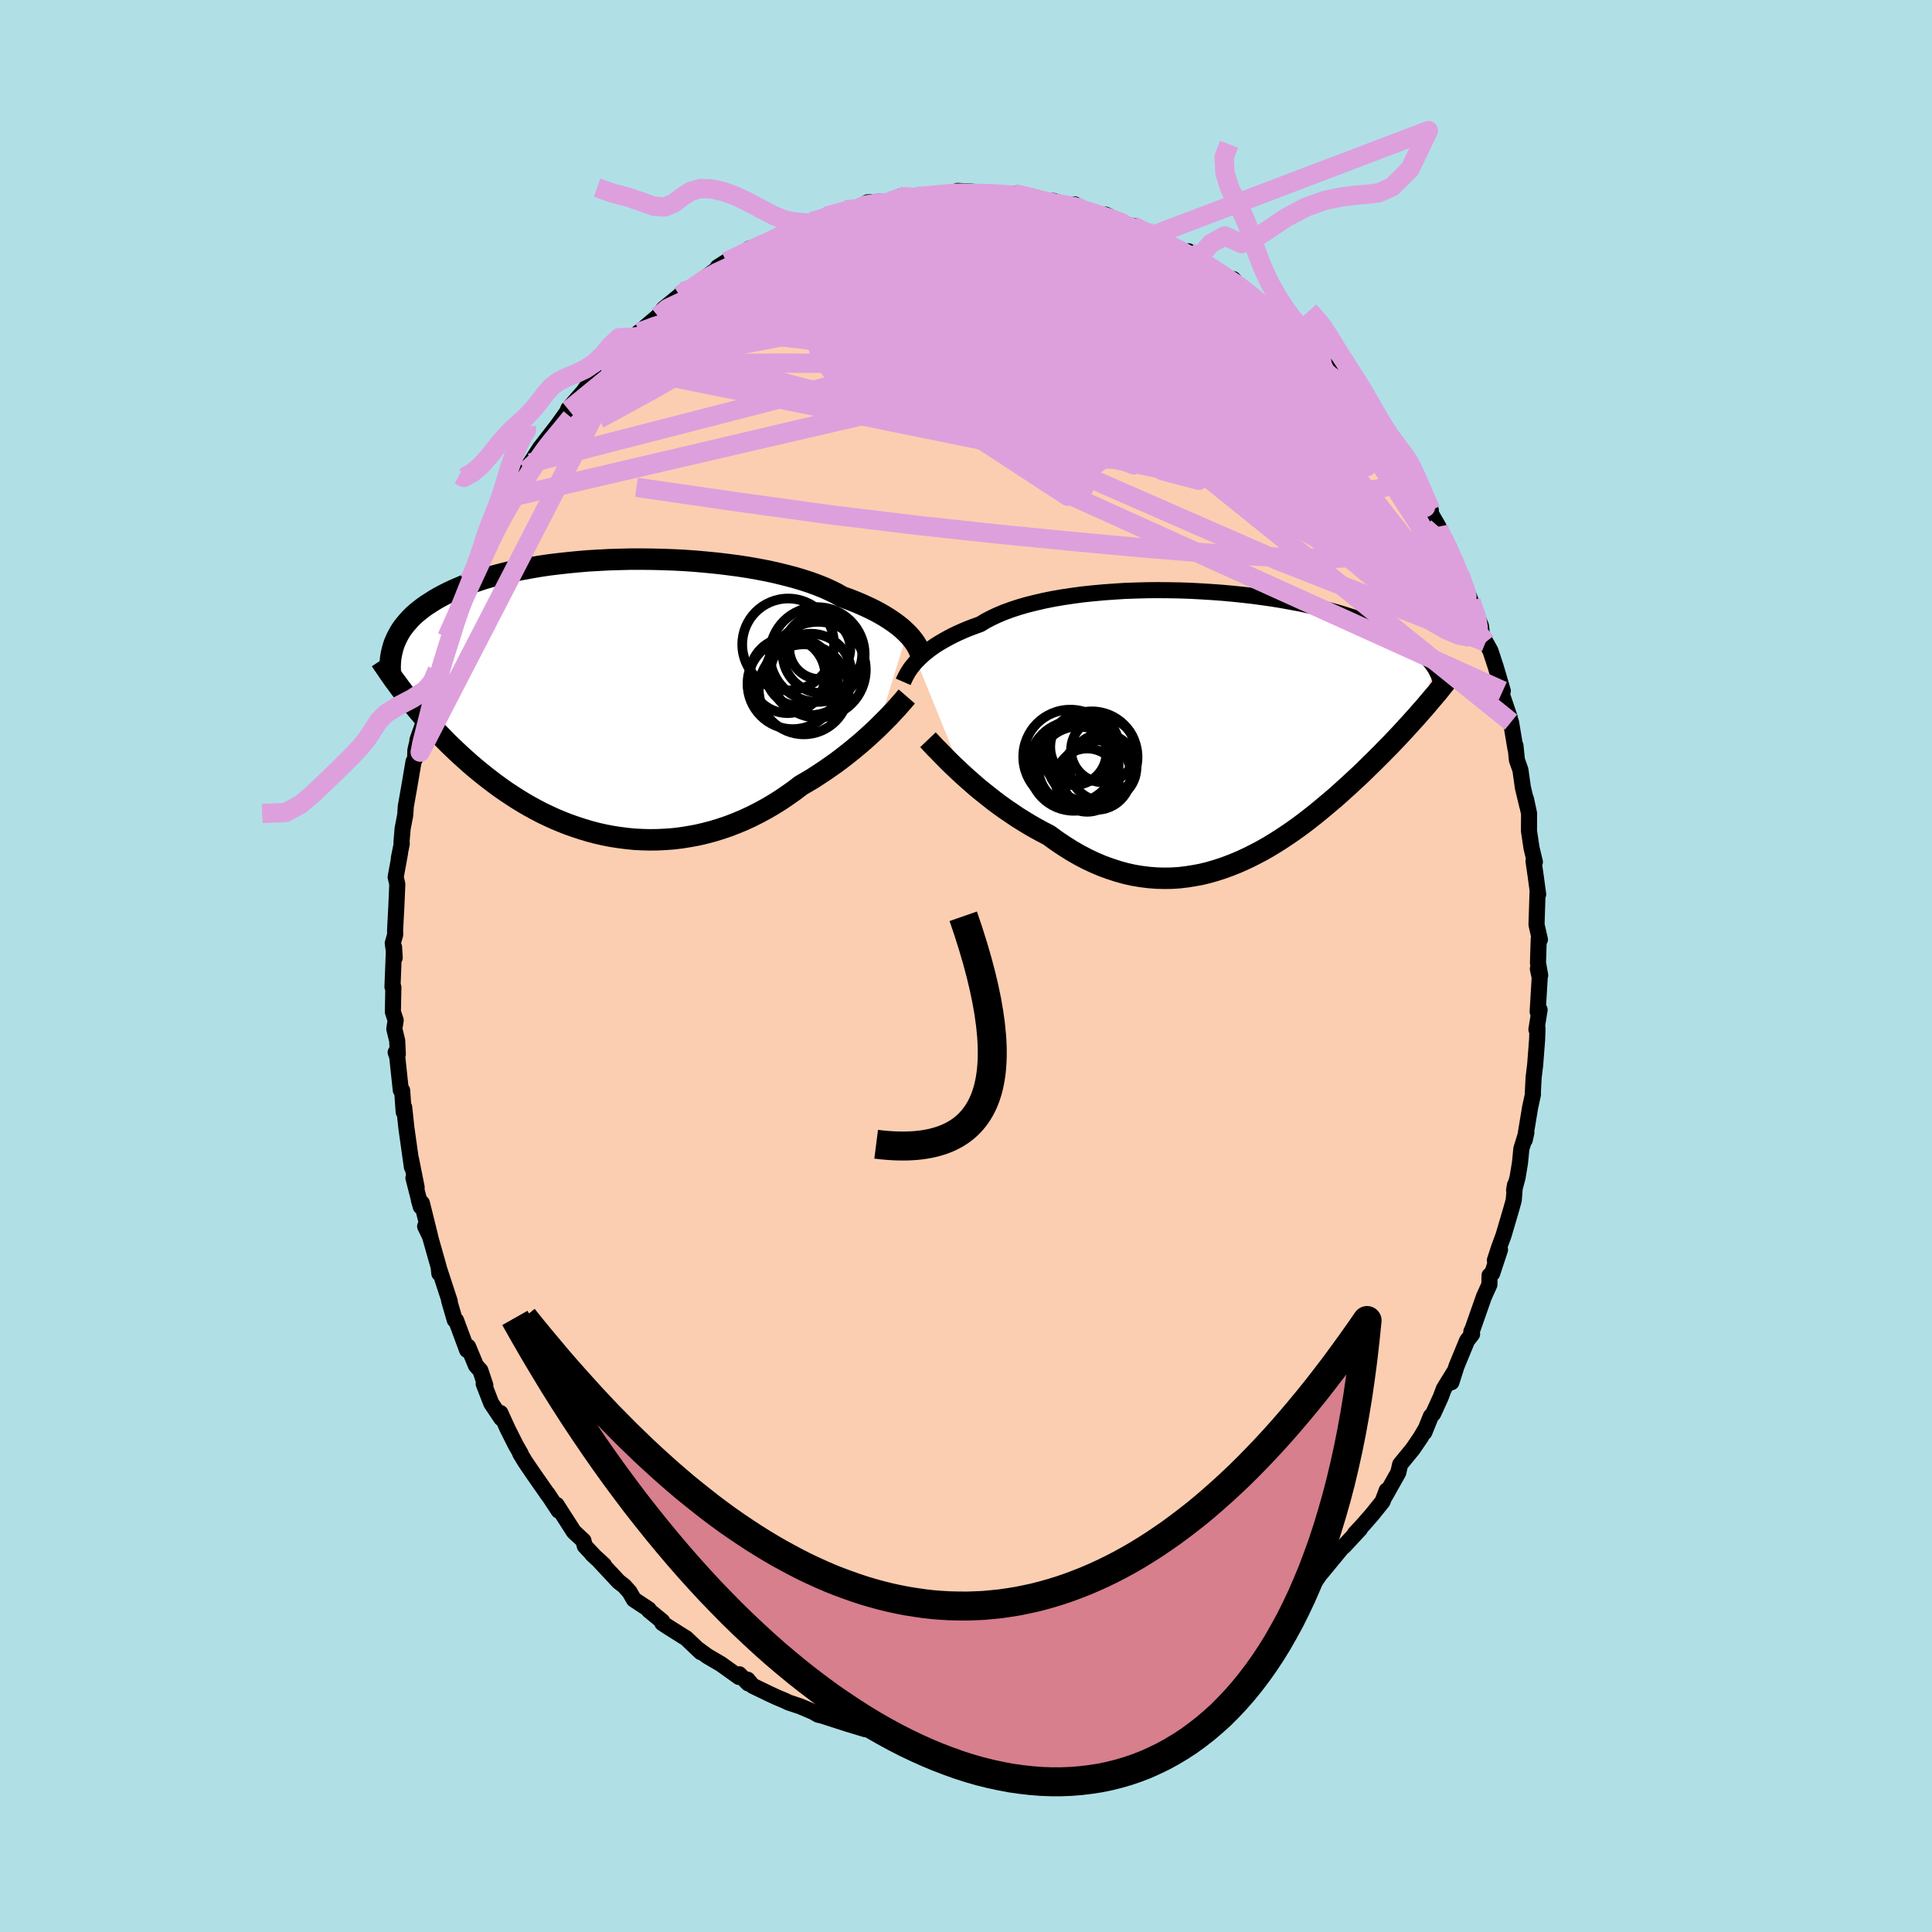 <svg xmlns="http://www.w3.org/2000/svg" width="500" height="500" viewBox="-100 -100 200 200"><defs><clipPath id="c"><path d="m30.71-6.71-.26-.25-.28-.26-.31-.25-.34-.26-.37-.26-.39-.26-.42-.26-.45-.26-.48-.26-.5-.25-.54-.25-.56-.25-.58-.24-.62-.24-.64-.23-.55-.32-.61-.3-.66-.3-.7-.28-.76-.28-.8-.26-.84-.25-.88-.23-.93-.23-.95-.21-.99-.19-1.02-.18-1.05-.16-1.07-.14-1.08-.13-1.11-.11-1.11-.1-1.13-.08-1.13-.06-1.13-.04-1.14-.03-1.13-.01H2.08l-1.12.03-1.1.03-1.08.06-1.07.06-1.05.09-1.03.1-1 .11-.98.12-.95.14-.93.16-.89.16-.86.17-.83.19-.79.2-.77.2-.73.21-.69.23-.67.23-.63.23-.59.25-.57.25-.53.25-.51.26-.48.26-.45.26-.42.27-.41.26-.37.27-.36.28-.33.27-.31.28-.28.28-.26.29-.24.28-.23.29-.2.28-.18.29-.16.29-.15.29-.13.29-.12.29 1.49 5.72.33.41.33.42.35.42.36.42.36.42.38.42.38.42.39.43.41.42.41.42.42.43.44.42.44.42.45.42.47.42.47.42.49.42.5.41.52.42.53.41.54.41.55.4.57.4.59.39.59.38.62.38.62.36.64.35.65.34.67.32.68.31.69.29.71.28.72.25.73.24.74.22.75.2.76.17.77.15.78.12.78.1.8.08.79.04.81.02.81-.01.81-.04.82-.06.81-.1.82-.13.82-.15.81-.19.81-.21.81-.25.8-.27.8-.31.79-.33.78-.36.77-.39.76-.41.75-.44.74-.46.72-.49.71-.5.69-.53.62-.36.62-.37.6-.39.59-.39.58-.4.57-.4.55-.41.54-.42.52-.41.51-.42.5-.42.47-.41.46-.42.44-.4.42-.4"/></clipPath><clipPath id="b"><path d="m-31.84-6.88.25-.26.28-.26.3-.27.33-.26.35-.27.39-.27.41-.26.44-.26.47-.26.49-.26.52-.25.56-.25.57-.24.61-.23.63-.23.54-.33.59-.31.64-.3.69-.29.74-.27.79-.26.83-.24.88-.22.91-.21.95-.19.99-.17 1.01-.15 1.04-.14 1.07-.11 1.08-.1 1.11-.08 1.11-.07 1.13-.04 1.14-.03 1.13-.01 1.14.01 1.14.02 1.13.04 1.12.06 1.11.07 1.1.08 1.08.1 1.06.11 1.04.12 1.02.14.99.14.97.16.93.17.91.17.88.19.84.19.82.2.78.2.75.21.71.22.69.22.65.22.61.23.59.23.56.23.52.23.5.23.47.23.45.23.43.23.4.23.38.23.35.23.33.23.31.23.29.22.26.23.25.23.23.22.2.22.2.22.17.22.16.22.14.21-1.57 4.71-.31.36-.33.36-.33.37-.34.37-.34.37-.35.38-.36.38-.37.39-.37.39-.39.39-.39.4-.4.4-.4.4-.42.41-.42.41-.43.42-.44.42-.46.42-.46.43-.48.43-.48.44-.5.44-.51.43-.52.44-.53.44-.54.44-.56.44-.56.43-.58.43-.59.42-.6.41-.62.41-.62.39-.64.39-.65.37-.66.35-.67.34-.68.32-.69.3-.71.28-.71.26-.72.23-.73.21-.74.18-.75.14-.76.12-.77.09-.77.05-.78.01-.78-.02-.79-.06-.8-.1-.79-.13-.81-.18-.8-.22-.8-.26-.81-.29-.8-.34-.81-.38-.8-.42-.8-.46-.79-.5-.79-.53-.78-.57-.66-.34-.66-.36-.65-.37-.64-.39-.64-.4-.62-.42-.62-.42-.6-.43-.6-.45-.57-.45-.57-.45-.55-.45-.53-.46-.51-.45-.5-.45"/></clipPath><filter id="a"><feTurbulence baseFrequency=".05" numOctaves="3" result="noise" type="noise"/><feDisplacementMap in="SourceGraphic" in2="noise" scale="2"/></filter></defs><rect width="100%" height="100%" x="-100" y="-100" fill="#B0E0E6"/><path fill="#FBCEB1" stroke="#000" stroke-linejoin="round" stroke-width="1.667" d="M59.44.96 59.2.3l.19.87-.21 3.57.2-.21-.33 2.04.11-.15-.04 1.22-.2 2.58-.16 1.32-.08 1.55.01.21-.29 1.32-.56 3.39.17-.76-.52 1.67-.14 1.44-.25 1.52-.36 1.34.09-.55-.13 1.59-.27.96-.78 2.65-.46 1.25-.44 1.35.53-1.1-.81 2.45-.27.21-.02.96-.57 1.26-1.15 3.28-.15.33.08.25-.52.67-1.09 2.64-.53 1.67.28-1.05-1.06 1.72-.33.88-.77 1.69-.25.28-.67 1.66.12-.33-.49.84-.82 1.21-1.32 1.61-.19.84-1.36 2.42.16-.57-.43 1.15-1.08 1.34-.88 1.01-.91.98.54-.5-1.69 1.82-.17.12-2.15 2.61.65-.99-1.2 1.74-.74.34-.25.83-1.2 1-.21-.11-1.64 1.62-1.03.85-.74.49.01.24-1.22.41.05.66-.76.29-1.42.75-.86.53-1.02.84.22.2-.89.51-1.37.71-2.75 1.41 1.58-.79-1.22.67-1.72 1-.34-.1-1.11.32.21.07-1.44.87-.64.08-2.05.58-.46.27-2.29.39-.21.44-.68.1-1 .07.42-.25-1.6.43-.59.06-.89.27-1.71.15-.81.09-1.81.27-.52-.24-.33.3-1.8-.24-.59.2-1.53-.22-1 .15-.63-.37-1.28.12 1.21-.14-3.35-.1.29-.19-2.2-.25 1.58.27-1.21-.44-1.22-.24.12.27-1.82-.55-2.67-.86-.4-.09-.52-.3-1.35-.57-1.2-.4-.39-.19-.88-.37-.75-.35-1.7-.82-.52-.63.06.38-.92-.94-.03.28-1.86-1.33-1.43-.84-.83-.61.17.21-1.54-1.46-.21-.12-1.68-1.06-.56-.37-.01-.19-1.38-1.13-.01-.1-1.54-1.02-.46-.8-.54-.6-.58-.45-1.94-2.08.42.36-1.23-1.13.26.24-1.02-1.09-.13-.54-1-.93-1.78-2.78.21.6-1.15-1.75.12.21-1.62-2.32-.84-1.24-.49-.81.06.03-.52-.91-.84-1.67-.75-1.65.1.56-1.05-1.57-.78-2.01.17.15-.51-1.53-.46-.51-.81-1.95-.11.34-1.13-3.05-.14-.05-.59-2.02.07.09-1.09-3.33.01.44-.07-.67-.98-3.46-.42-.75.53 1.09-.86-3.48-.32-.34.2.7-.76-2.98.33.97-.58-2.91.09.81-.57-4.04-.23-2.15-.05.49-.16-2.23-.14-.03-.37-3.46-.16-.45.22.19-.06-1.39-.3-1.23.14-.89-.29-.87.05-2.55-.09-.04.16-4.12.07 1.1-.2-1.51.25-.88-.01-.48.13-2.44.1-2.3-.17-.74.45-2.47-.12.51.3-1.49-.03-.12.12-1.44.27-1.41.06-.9.35-1.98.45-2.65.16-.32.03-.86.33-1.39-.12.34.7-1.98.08-.32 1.08-4-.58 1.07.77-1.99.74-2.28-.18.89.44-2.03 1.05-2.48-.37 1.35.71-2.64-.13.5 1.09-2.65.47-.69-.02-.43 1.02-1.95-.35.94 1.19-2.48.82-2.2-.37 1.02 1.53-2.81-.21.1.78-1.13 1.03-1.71.41-.78 1.03-1.61.12-.1.03-.08 1.63-2.11.99-1.39.13-.33.04.14.22-.43 1.31-1.5.49-.71 1.37-1.39.59-.74.75-.93.66-.75 1.42-1.11.44-.49.15-.01.53-.54 1.31-1.11.57-.77 1.67-1.37.35-.4 1.02-.44-.58.41 2.69-2.04.03.25.42-.72.9-.57 2.34-1.11-.38.17.43-.42 1.86-.6 1.73-1.02 1.14-.28-1.02.21 1.34-.45 1.08-.49-.46.34.8-.49 1.76-.46-.3-.09 1.97-.67 1.28-.14.93-.57.1-.07 2.33-.12 1.06-.47 1.36-.05-1.21.02 1.5.02.73.04 2.21-.43 1.01.21.35-.41 1.7.1-1.18.22 2.71-.14.65.07.79.17 2.16.13-1-.25 2.31.39-.14.27.37.07 1.56.01 1.24.39.97-.03.17.2.3.15 1.77.76.94-.05 2.1 1.04-.1.08.87.04 1.3.51.63.51.35.27 1.61.72.81.35 1.51.76-.5-.49 1.02.74v.25L26-71.75l1.04.48.42.15.2.01.58.7 1.38.99 2.41 2.03-.16-.14 2.12 2.15.06-.18.18.21.74.75 1.48 1.1-.9-.73 1.27 1.62.43.38.74 1.05.87.56 1.67 1.91.35.68.96 1.64-.14-1.09.07.76 2.4 3.05.57 1.01.37.59-.42-.29.3-.04 1.37 2.35.63.98 1.13 1.89-.66-.8 1.45 2.5-.31-.32.76 1.42 1.05 2.47-.41-1.43 1.41 3.66-.27-.84 1.26 3.54-.36-1.36.22.57 1.05 2.57.11.94.37.73.5.9.54 1.64.74 2.51-.4-.54 1.13 3.34-.25-.37.37.8.46 2.76v-.32l.15 1.49.36 1.01.26 1.84.45 1.88-.13-.69.32 1.5-.01 1.8.26 1.75.35 1.46-.14-.09.23 1.59.25 1.85-.06-.28-.11 3.42.35 1.54-.12-.08-.08 2.5.23 1.28L59.2.3" filter="url(#a)"/><path fill="#fff" d="m-31.84-6.88.25-.26.28-.26.3-.27.33-.26.35-.27.39-.27.41-.26.44-.26.47-.26.49-.26.52-.25.56-.25.57-.24.61-.23.63-.23.54-.33.59-.31.64-.3.69-.29.74-.27.79-.26.83-.24.88-.22.91-.21.95-.19.99-.17 1.01-.15 1.04-.14 1.07-.11 1.08-.1 1.11-.08 1.11-.07 1.13-.04 1.14-.03 1.13-.01 1.14.01 1.14.02 1.13.04 1.12.06 1.11.07 1.1.08 1.08.1 1.06.11 1.04.12 1.02.14.99.14.97.16.93.17.91.17.88.19.84.19.82.2.78.2.75.21.71.22.69.22.65.22.61.23.59.23.56.23.52.23.5.23.47.23.45.23.43.23.4.23.38.23.35.23.33.23.31.23.29.22.26.23.25.23.23.22.2.22.2.22.17.22.16.22.14.21-1.57 4.71-.31.36-.33.36-.33.37-.34.37-.34.37-.35.38-.36.38-.37.39-.37.39-.39.39-.39.4-.4.4-.4.4-.42.41-.42.41-.43.42-.44.42-.46.42-.46.43-.48.43-.48.44-.5.44-.51.43-.52.44-.53.44-.54.44-.56.44-.56.43-.58.43-.59.42-.6.41-.62.41-.62.39-.64.39-.65.37-.66.35-.67.34-.68.32-.69.3-.71.28-.71.26-.72.23-.73.21-.74.18-.75.14-.76.12-.77.09-.77.05-.78.01-.78-.02-.79-.06-.8-.1-.79-.13-.81-.18-.8-.22-.8-.26-.81-.29-.8-.34-.81-.38-.8-.42-.8-.46-.79-.5-.79-.53-.78-.57-.66-.34-.66-.36-.65-.37-.64-.39-.64-.4-.62-.42-.62-.42-.6-.43-.6-.45-.57-.45-.57-.45-.55-.45-.53-.46-.51-.45-.5-.45" filter="url(#a)" transform="translate(26.73 -24.68)"/><path fill="#fff" d="m30.71-6.71-.26-.25-.28-.26-.31-.25-.34-.26-.37-.26-.39-.26-.42-.26-.45-.26-.48-.26-.5-.25-.54-.25-.56-.25-.58-.24-.62-.24-.64-.23-.55-.32-.61-.3-.66-.3-.7-.28-.76-.28-.8-.26-.84-.25-.88-.23-.93-.23-.95-.21-.99-.19-1.02-.18-1.05-.16-1.07-.14-1.08-.13-1.11-.11-1.11-.1-1.13-.08-1.13-.06-1.13-.04-1.14-.03-1.13-.01H2.08l-1.12.03-1.1.03-1.08.06-1.07.06-1.05.09-1.03.1-1 .11-.98.12-.95.14-.93.16-.89.16-.86.17-.83.19-.79.2-.77.2-.73.21-.69.23-.67.23-.63.23-.59.25-.57.25-.53.25-.51.26-.48.26-.45.26-.42.27-.41.26-.37.27-.36.28-.33.27-.31.28-.28.28-.26.29-.24.28-.23.29-.2.28-.18.29-.16.29-.15.29-.13.29-.12.29 1.49 5.72.33.41.33.42.35.42.36.42.36.42.38.42.38.42.39.43.41.42.41.42.42.43.44.42.44.42.45.42.47.42.47.42.49.42.5.41.52.42.53.41.54.41.55.4.57.4.59.39.59.38.62.38.62.36.64.35.65.34.67.32.68.31.69.29.71.28.72.25.73.24.74.22.75.2.76.17.77.15.78.12.78.1.8.08.79.04.81.02.81-.01.81-.04.82-.06.81-.1.82-.13.82-.15.81-.19.81-.21.81-.25.8-.27.8-.31.79-.33.78-.36.77-.39.76-.41.75-.44.74-.46.72-.49.71-.5.69-.53.62-.36.62-.37.6-.39.59-.39.58-.4.57-.4.55-.41.54-.42.52-.41.51-.42.5-.42.47-.41.46-.42.44-.4.42-.4" filter="url(#a)" transform="translate(-36.82 -27.74)"/><g fill="none" stroke="#000" transform="translate(26.73 -24.68)"><path stroke-linejoin="round" stroke-width="1.667" d="m-33.23-4.74.07-.16.08-.17.09-.19.11-.2.12-.22.14-.22.16-.24.19-.24.2-.25.23-.25.25-.26.28-.26.3-.27.33-.26.35-.27.39-.27.41-.26.44-.26.47-.26.49-.26.52-.25.56-.25.57-.24.61-.23.63-.23.54-.33.59-.31.64-.3.69-.29.74-.27.79-.26.83-.24.88-.22.91-.21.95-.19.99-.17 1.01-.15 1.04-.14 1.07-.11 1.08-.1 1.11-.08 1.11-.07 1.13-.04 1.14-.03 1.13-.01 1.14.01 1.14.02 1.13.04 1.12.06 1.11.07 1.1.08 1.08.1 1.06.11 1.04.12 1.02.14.99.14.97.16.93.17.91.17.88.19.84.19.82.2.78.2.75.21.71.22.69.22.65.22.61.23.59.23.56.23.52.23.5.23.47.23.45.23.43.23.4.23.38.23.35.23.33.23.31.23.29.22.26.23.25.23.23.22.2.22.2.22.17.22.16.22.14.21.13.22.11.21.1.21.09.2.07.2.06.2.05.2.04.2.04.19.02.19" filter="url(#a)"/><path stroke-linejoin="round" stroke-width="2.222" d="m-30.67 1.26.22.23.26.28.29.31.33.33.35.36.38.39.4.4.43.42.46.43.47.44.5.45.51.45.53.46.55.45.57.45.57.45.6.45.6.43.62.42.62.42.64.4.64.39.65.37.66.36.66.34.78.57.79.53.79.5.8.46.8.42.81.38.8.34.81.29.8.26.8.22.81.18.79.13.8.1.79.06.78.02.78-.01.77-.05.77-.09.76-.12.75-.14.74-.18.73-.21.72-.23.71-.26.71-.28.69-.3.68-.32.67-.34.66-.35.65-.37.64-.39.62-.39.62-.41.6-.41.59-.42.58-.43.56-.43.56-.44.54-.44.53-.44.52-.44.51-.43.5-.44.48-.44.48-.43.46-.43.46-.42.44-.42.43-.42.42-.41.42-.41.4-.4.4-.4.39-.4.39-.39.37-.39.37-.39.36-.38.35-.38.34-.37.34-.37.33-.37.33-.36.31-.36.31-.35.31-.35.29-.35.29-.34.29-.34.28-.33.27-.33.26-.33.26-.32.26-.33" filter="url(#a)"/><circle cx="-12.519" cy="2.332" r="3.34" clip-path="url(#b)" filter="url(#a)"/><circle cx="-13.254" cy="4.917" r="3.602" clip-path="url(#b)" filter="url(#a)"/><circle cx="-15.124" cy="4.037" r="4.144" clip-path="url(#b)" filter="url(#a)"/><circle cx="-14.184" cy="5.442" r="3.276" clip-path="url(#b)" filter="url(#a)"/><circle cx="-15.934" cy="3.017" r="4.874" clip-path="url(#b)" filter="url(#a)"/><circle cx="-14.449" cy="2.002" r="3.558" clip-path="url(#b)" filter="url(#a)"/><circle cx="-12.554" cy="4.122" r="3.474" clip-path="url(#b)" filter="url(#a)"/><circle cx="-15.569" cy="3.977" r="4.638" clip-path="url(#b)" filter="url(#a)"/><circle cx="-15.564" cy="2.577" r="3.378" clip-path="url(#b)" filter="url(#a)"/><circle cx="-13.704" cy="3.052" r="4.732" clip-path="url(#b)" filter="url(#a)"/></g><g fill="none" stroke="#000" transform="translate(-36.82 -27.74)"><path stroke-linejoin="round" stroke-width="2.222" d="m32.12-4.59-.07-.16-.08-.18-.09-.19-.1-.2-.13-.22-.14-.22-.17-.23-.18-.23-.21-.24-.24-.25-.26-.25-.28-.26-.31-.25-.34-.26-.37-.26-.39-.26-.42-.26-.45-.26-.48-.26-.5-.25-.54-.25-.56-.25-.58-.24-.62-.24-.64-.23-.55-.32-.61-.3-.66-.3-.7-.28-.76-.28-.8-.26-.84-.25-.88-.23-.93-.23-.95-.21-.99-.19-1.02-.18-1.05-.16-1.07-.14-1.08-.13-1.11-.11-1.11-.1-1.13-.08-1.13-.06-1.13-.04-1.14-.03-1.13-.01H2.08l-1.12.03-1.1.03-1.08.06-1.07.06-1.05.09-1.03.1-1 .11-.98.12-.95.14-.93.16-.89.16-.86.17-.83.19-.79.2-.77.2-.73.21-.69.23-.67.23-.63.23-.59.25-.57.25-.53.25-.51.26-.48.26-.45.26-.42.27-.41.26-.37.27-.36.28-.33.27-.31.28-.28.28-.26.29-.24.28-.23.29-.2.28-.18.29-.16.29-.15.29-.13.29-.12.29-.1.3-.08.29-.07.29-.06.29-.05.29-.03.29-.02.28-.01.29v.29l.01.29" filter="url(#a)"/><path stroke-linejoin="round" stroke-width="2.222" d="m30.69-.16-.19.22-.21.25-.24.27-.26.3-.29.32-.31.33-.33.36-.36.36-.38.38-.4.4-.42.4-.44.4-.46.42-.47.41-.5.42-.51.42-.52.41-.54.42-.55.41-.57.4-.58.4-.59.39-.6.39-.62.37-.62.36-.69.53-.71.5-.72.49-.74.46-.75.44-.76.41-.77.39-.78.36-.79.33-.8.31-.8.27-.81.25-.81.21-.81.19-.82.15-.82.13-.81.1-.82.06-.81.04-.81.01-.81-.02-.79-.04-.8-.08-.78-.1-.78-.12-.77-.15-.76-.17-.75-.2-.74-.22-.73-.24-.72-.25-.71-.28-.69-.29-.68-.31-.67-.32-.65-.34-.64-.35-.62-.36-.62-.38-.59-.38-.59-.39-.57-.4-.55-.4-.54-.41-.53-.41-.52-.42-.5-.41-.49-.42-.47-.42-.47-.42-.45-.42-.44-.42-.44-.42-.42-.43-.41-.42-.41-.42-.39-.43-.38-.42-.38-.42-.36-.42-.36-.42-.35-.42-.33-.42-.33-.41-.33-.41-.31-.41-.31-.41-.29-.4-.3-.4-.28-.4-.27-.39-.27-.4-.27-.39-.25-.38" filter="url(#a)"/><circle cx="18.41" cy="-5.548" r="4.754" clip-path="url(#c)" filter="url(#a)"/><circle cx="21.69" cy="-5.118" r="3.158" clip-path="url(#c)" filter="url(#a)"/><circle cx="20.755" cy="-2.448" r="4.214" clip-path="url(#c)" filter="url(#a)"/><circle cx="19.545" cy="-2.628" r="3.45" clip-path="url(#c)" filter="url(#a)"/><circle cx="21.955" cy="-4.618" r="4.122" clip-path="url(#c)" filter="url(#a)"/><circle cx="21.425" cy="-4.503" r="4.906" clip-path="url(#c)" filter="url(#a)"/><circle cx="20.03" cy="-.898" r="4.658" clip-path="url(#c)" filter="url(#a)"/><circle cx="18.345" cy="-2.338" r="3.902" clip-path="url(#c)" filter="url(#a)"/><circle cx="18.89" cy="-1.473" r="4.69" clip-path="url(#c)" filter="url(#a)"/><circle cx="21.49" cy="-2.928" r="4.958" clip-path="url(#c)" filter="url(#a)"/></g><g fill="none" stroke="plum" stroke-linejoin="round" stroke-width="2"><path d="m44.69-52.36.57.63.76 1.15.65 1.09.48.85.28.59.14.38-.01.19-.15-.03-.33-.29-.56-.62-.83-1.01-1.11-1.42-1.38-1.87-1.63-2.34-1.83-2.75-2.06-3.08M4.96-79.94l1.5.33.95.27.97.25 1.09.24 1.12.27 1.09.28 1.07.32 1.04.34 1.02.35.95.33.82.3.65.22.45.16.23.08-.25-.07-.54-.19-.91-.32-1.34-.5-1.72-.66" filter="url(#a)"/><path d="m49.36-44.38.65 1.43.44.95.42.98.36.9.29.72.2.55.11.39.03.23-.07.07-.17-.13-.3-.35-.44-.63-.64-.99-.86-1.41-1.1-1.87-1.3-2.3-1.48-2.71-1.72-3.2-2.1-3.92M3.8-79.82l1.3.07.86.11.89.2.96.24 1.03.24 1.06.24 1.05.24.97.23.88.23.78.22.67.21.53.18.3.1.02.01-.28-.1-.56-.19-.79-.26-1.02-.32-1.39-.41" filter="url(#a)"/><path d="m-14.49-77.6 1.73-.48 1.58-.32 1.61-.25 1.72-.18 1.82-.15 1.8-.11 1.7-.09 1.61-.06 1.57-.04 1.53-.04 1.41-.03 1.17-.04.88-.04.74-.03" filter="url(#a)"/><path d="m-5.17-79.65.97-.02.94.01.54.14.11.3-.26.47-.58.67-.88.86-1.23 1.06-1.64 1.26-2.08 1.47-2.56 1.67-3.04 1.86-3.54 2.09-4.06 2.36-4.63 2.71-5.21 3.01-5.69 3.11" filter="url(#a)"/><path d="m-7.88-79.17.89-.28.49-.07.31.06.32.12.31.18.21.26-.02.36-.31.47-.61.6-.9.73-1.17.87-1.49 1.02-1.83 1.2-2.23 1.38-2.66 1.59-3.12 1.82-3.58 2.04-4.02 2.25-4.38 2.39-4.66 2.38m81.44 7.73-.22-.06.02.46-.05.73-.35.7-.74.53-1.14.35-1.54.18-1.93.05-2.31-.07-2.7-.18-3.12-.32-3.55-.48-4.01-.67-4.48-.85-4.96-1.04-5.47-1.19-5.99-1.3-6.5-1.44-6.99-1.63-7.4-1.93-7.78-2.29M7.27-79.55l.25.29.98.4 1.45.58 1.69.75 1.79.87 1.88 1 1.99 1.11 2.12 1.2 2.2 1.25 2.18 1.25 2.09 1.19 1.93 1.09 1.77 1.01 1.65.94 1.56.88 1.59.89m2.06 1.35-.26-.04.26.5.33.61.28.6.15.56-.06.45-.33.32-.6.15-.88.02-1.16-.1-1.46-.25-1.78-.41-2.13-.61-2.47-.82-2.8-1-3.13-1.16-3.5-1.3-3.94-1.47-4.4-1.67L3.7-71l-5.35-2.08-5.97-2.23" filter="url(#a)"/><path d="m-28.85-69.83 1.84-1.28 1.22-.68 1.26-.58 1.46-.57 1.62-.55 1.74-.53 1.85-.51 1.92-.5 1.94-.48 1.88-.45 1.81-.41 1.73-.38 1.68-.37 1.65-.34 1.63-.35 1.58-.33 1.52-.33 1.42-.32 1.32-.32 1.17-.29 1.05-.25" filter="url(#a)"/><path d="m-29.64-69.4.58-.37.93-.4 1.24-.53 1.5-.62 1.69-.67 1.81-.69 1.93-.68 2.02-.68 2.09-.65 2.13-.64 2.15-.61 2.11-.59 2.01-.54 1.88-.49 1.77-.46 1.68-.42 1.59-.41 1.44-.38 1.19-.37" filter="url(#a)"/><path d="m-17.69-76.17-.12.05.79-.05 1.14.03 1.37.11 1.64.16 1.91.21 2.14.26 2.35.33 2.51.4 2.63.47 2.7.54 2.73.59 2.74.65 2.73.69 2.72.72 2.7.74 2.69.72 2.65.68 2.61.65 2.53.65 2.49.68 2.47.75 2.49.86m15.99 19.8.06.3.41.92.47.99.41.92.34.81.24.66.15.47.04.27-.06.08-.19-.12-.32-.35-.46-.59-.63-.88-.81-1.17-1.02-1.54-1.29-1.97-1.58-2.46-1.85-2.96-2.1-3.43-2.35-3.93m-60.84-14.56.32.09 1.6.05 2.51.17 3.06.4 3.43.69 3.75.96 4.11 1.17 4.51 1.34 4.94 1.52 5.38 1.71 5.78 1.85L23-62.19l6.16 1.72 6.12 1.43" filter="url(#a)"/><path d="m50.41-41.91.03-.07.23.8.1.71-.12.42-.32.16-.53-.04-.74-.21-.96-.41-1.2-.63-1.45-.87-1.73-1.14-2.03-1.43-2.35-1.77-2.69-2.14-3.02-2.53-3.36-2.93-3.69-3.33-4.05-3.72-4.44-4.12-4.87-4.53-5.3-4.95" filter="url(#a)"/><path d="m-33.87-65.6.51-.18 1.18-.44 1.7-.52 2.08-.49 2.36-.37 2.61-.21 2.85-.06 3.09.04 3.34.11 3.57.15 3.76.18 3.93.23 4.1.29 4.22.34 4.32.38 4.38.37 4.38.35 4.34.37 4.31.41 4.28.39" filter="url(#a)"/><path d="m32.03-67.39.25.41.19.64-.3.49-.79.37-1.26.33-1.73.3-2.22.31-2.72.32-3.22.36-3.76.4-4.31.4-4.91.35-5.56.24-6.25.1-7.01-.02-7.78-.02-8.52.06m11.92-14.7 1.14-.35.84-.28.82-.26.7-.18.51-.07.28.05.02.2-.32.34-.69.51-1.09.67-1.46.84-1.81 1.03-2.23 1.24-2.74 1.52-3.35 1.83-3.96 2.1" filter="url(#a)"/><path d="m-17.37-76.41.81-.22.98-.06 1.43-.06 1.85-.08 2.17-.07 2.4-.04 2.59-.01 2.72.06 2.8.13 2.83.18 2.8.21 2.72.23 2.65.27 2.63.32 2.62.36 2.47.33" filter="url(#a)"/><path d="m-16.75-76.56 1.13-.36 1.53-.16 1.89-.01 2.24.11 2.51.23 2.75.33 2.95.45 3.11.55 3.23.66 3.3.77 3.35.86 3.43.93 3.52.98 3.58 1 3.51.94 3.3.82" filter="url(#a)"/><path d="m50.41-41.91.06-.05.31.85.23.79.06.52-.1.28-.24.09-.39-.06-.54-.23-.72-.43-.91-.67-1.13-.93-1.37-1.23-1.61-1.57-1.89-1.93-2.19-2.34-2.51-2.75-2.82-3.19-3.13-3.61-3.44-4.03-3.73-4.43-3.94-4.77" filter="url(#a)"/><path d="m52.26-37.77.62 1.79.14.94-.12.54-.35.31-.62.11-.92-.18-1.24-.52-1.59-.91-1.93-1.32-2.29-1.73-2.65-2.13-3.03-2.55-3.43-2.95-3.87-3.37-4.32-3.82-4.78-4.3-5.2-4.81-5.59-5.32-5.98-5.76" filter="url(#a)"/><path d="m-12.52-78.27 1.27-.11 1.53.08 1.95.32 2.35.56 2.6.78 2.78.96 2.96 1.14 3.21 1.29 3.49 1.42 3.74 1.56 3.89 1.65 3.93 1.69 3.89 1.67 3.86 1.65 3.94 1.78 4.1 2.03" filter="url(#a)"/><path d="m41.84-56.39.06-.31.49.68.56.89.33.65.02.27-.23-.02-.42-.21-.6-.35-.81-.54-1.09-.81-1.39-1.12-1.71-1.47-2.07-1.82-2.46-2.2-2.9-2.62-3.34-3.08-3.68-3.56m-3.98-4.1.63.47.86.5 1.01.53 1 .51.93.5.85.49.82.5.79.49.74.47.66.41.58.36.48.31.38.28.29.26.16.18-.03.08-.25-.1-.5-.28-.75-.45-1.01-.63-1.31-.8-1.68-1.01-2-1.22m-26.44-5.39 1.08-.07 1.24-.12 1.05-.1.83-.06.66-.01.54.02.46.04.32.07.14.09-.14.12-.47.15-.82.19-1.17.23-1.54.29-1.89.33-2.28.38-2.7.43-3.21.49m-11.74 4.27 1.47-.7.9-.45 1.01-.47 1.14-.51 1.13-.5.98-.44.82-.35.66-.29.56-.23.46-.18.38-.16.31-.11.23-.08.12-.03-.04.03-.23.12-.47.21-.79.35-1.27.54-2.02.82m71.72 37.57.58 1.74.02.81-.33.3-.65-.02-1.01-.34-1.41-.73-1.86-1.19-2.32-1.72-2.79-2.27-3.25-2.82-3.75-3.38-4.26-3.94-4.81-4.5-5.41-5.09-6.09-5.69-6.94-6.32" filter="url(#a)"/><path d="m-.35-79.92 1.79-.01.83.18.28.34-.2.47-.68.62-1.14.8-1.61.97-2.09 1.18-2.6 1.39-3.15 1.64-3.78 1.91-4.47 2.19-5.16 2.49-5.77 2.72-6.3 2.78m78.57 6.58.43.76.25.47.27.46.39.62.45.75.45.76.36.68.25.55.12.4v.24l-.12.08-.25-.09-.37-.28-.52-.47-.66-.7-.82-.94-1-1.21-1.19-1.48-1.41-1.78-1.66-2.13-2.01-2.55-2.43-3.07-2.97-3.65M5.96-79.69l-.01-.03.73.18.87.22.93.21.94.18.86.15.69.12.49.11.28.08.08.05-.21.01-.61-.08-1.06-.19-1.36-.34m-4.78-.8 1.33.08.93.16 1 .25 1.1.31 1.22.34 1.28.35 1.29.35 1.24.35 1.17.35 1.1.36 1 .34.86.3.64.22.36.09.05-.04-.26-.17-.63-.25m33.66 35.91.59 1.83-.07.48-.39.22-.67.12-.99-.08-1.36-.36-1.75-.64-2.19-.96-2.64-1.3-3.09-1.7-3.57-2.13-4.07-2.58-4.6-3.03-5.18-3.45-5.78-3.88-6.35-4.31-6.97-4.73-7.74-5.11" filter="url(#a)"/><path d="m44.17-53.67.42.75.23.43.23.4.32.53.37.64.33.61.2.48.05.29-.1.09-.25-.09-.4-.29-.55-.5-.72-.73-.94-1.01-1.18-1.35-1.48-1.75-1.84-2.22-2.26-2.73-2.71-3.24-3.08-3.69m-51.37-7.82 1.28-.68.65-.29.34-.12.24-.03.16.04.07.12-.01.2-.12.31-.26.44-.43.6-.67.78-.93.99-1.22 1.2-1.52 1.39-1.85 1.6-2.24 1.83-2.66 2.12-3.12 2.45-3.52 2.76-3.77 2.83m45.1-23.61 1.52.34.98.28 1.04.26 1.17.27 1.21.29 1.14.29 1.03.3.94.29.85.28.71.23.48.16.17.04-.25-.1-.76-.27-1.35-.45" filter="url(#a)"/><path d="m-31.88-67.26 1.02-.83 1.56-.73 1.86-.53 2.19-.41 2.55-.36 2.89-.39 3.18-.4 3.41-.42 3.62-.41 3.81-.38 3.98-.32 4.13-.25 4.22-.22 4.23-.23 4.14-.27 4.06-.27m29.94 28.2-.2.23-.37.75-.85.74-1.44.62-2.05.48-2.71.32-3.37.14-4.04-.05-4.69-.22-5.36-.36-6.03-.5-6.75-.62-7.5-.74-8.27-.89-9.02-1.09-9.78-1.35-10.59-1.53" filter="url(#a)"/><path d="m23.03-73.99.78.61.79.59.81.54.69.44.56.38.46.38.4.41.33.42.22.4.03.31-.22.18-.49.01-.78-.16-1.04-.31-1.31-.44-1.55-.56-1.82-.67-2.09-.77-2.39-.88-2.74-1.02-3.1-1.17-3.44-1.37-3.69-1.63m32.11 14.07.74 1.12.1.71-.37.58-.85.5-1.44.38-2.1.19-2.81-.03-3.51-.21-4.19-.33-4.89-.45-5.65-.62-6.49-.87-7.33-1.17-8.12-1.45-8.79-1.66m2.46-8.63-.23-.01.46-.2.56-.22.58-.22.61-.22.63-.23.62-.2.55-.16.41-.09.23.01.01.12-.25.23-.53.37-.86.51-1.19.66-1.5.81-1.8.94-2.08 1.05-2.4 1.13-2.73 1.18" filter="url(#a)"/><path d="m17.32-76.62 1.1.57 1.07.71 1.24.86 1.4.98 1.48 1.05 1.48 1.09 1.48 1.15L28.06-69l1.54 1.28 1.56 1.29 1.51 1.24 1.4 1.12 1.27 1 1.17.95 1.1.93.95.76.54.3m-68.39-9.67.83-.29 1.17-.4 1.56-.48 1.84-.47 2.08-.43 2.3-.39 2.5-.36 2.65-.34 2.8-.32 2.91-.3 3-.25 3.03-.19 3-.15 2.97-.11 2.97-.09 3-.09 3.08-.05 3.11-.01 2.96-.02" filter="url(#a)"/><path d="m-14.49-77.6 1.73-.44 1.55-.18 1.59-.01 1.74.12 1.89.26 1.98.37 2.04.49 2.13.58 2.23.64 2.35.69 2.45.71 2.51.75 2.5.77 2.48.78 2.42.79 2.38.76 2.34.76 2.3.74 2.26.76 2.2.79 2.11.81 1.92.76m-43.85-12.51.87-.37 1.21-.18 1.48-.1 1.52-.04 1.5.02 1.51.07 1.6.1 1.71.11 1.76.12 1.74.12 1.65.12 1.53.11 1.41.12 1.29.11 1.17.1.98.07.69.02.3-.06-.18-.16" filter="url(#a)"/><path d="m-.35-79.92 2.05.03 1.61.31 1.57.49 1.63.65 1.72.8 1.81.92 1.94 1.04 2.06 1.12 2.17 1.19 2.27 1.26 2.31 1.32 2.33 1.38 2.33 1.37 2.29 1.35 2.25 1.3 2.2 1.28 2.1 1.27 1.93 1.15 1.64.84" filter="url(#a)"/><path d="m-.35-79.92 1.93-.06 1.25.04.96.06.78.08.61.09.44.11.3.12.17.12.03.12-.14.12-.37.13-.63.15-.92.18-1.22.21-1.55.24-1.91.25-2.34.26-2.78.25-3.21.26-3.67.28" filter="url(#a)"/><path d="m-6.82-79.64.75.01.67.08 1.09.12 1.45.14 1.63.18 1.7.21 1.7.26 1.7.31 1.69.33 1.69.34 1.68.33 1.63.33 1.55.31 1.47.32 1.37.32 1.25.31 1.14.27 1.03.22.94.19.83.17.66.18.36.11m2.37 1.1-.01-.07.53.38.8.57.9.59.88.57.81.53.77.53.74.56.71.56.63.54.5.45.32.32.1.17-.12-.01-.34-.18-.54-.31-.73-.44-.93-.55-1.16-.7-1.42-.86-1.68-1.06-1.93-1.28-2.24-1.55" filter="url(#a)"/><path d="m10.3-78.81 12.05 6.57 8.51 7.41 1.96 4.88-4.41 1.24-6.75-1.13-5.24-1.75-3.04-1.49-2.76-1.28-4.29-1.45-5.61-1.64-4.85-1.28-1.67-.15 2.67 1.52 6.32 3.2 7.72 4.29 6.7 4.13 6.76 3.7 29.42 18.51" filter="url(#a)"/><path d="M53.79-33.53 37.04-54.92l-1.58-3.24-.84.34-5.41-.46-11.22-1.9-14.62-2.3-13.92-1.73-9.9-1.05-4.64-.9-.05-1.23 2.77-1.66 3.57-1.9 3.22-1.94 3.39-2.13 3.34-2.06-7.9.52" filter="url(#a)"/><path d="m-47.1-48.55 40.21-9.32 20.28 1.6 10.12 1.86L29.46-53l2.04-.63-1.73-3.26-3.99-4.75-4.49-4.53-4.04-3.18-3.5-1.56-3.23-.3-3.17.45-3.2.71-3.28.62-3.4.38-3.37.13-2.88.01-1.77-.06-.16-.12 1.48.14 3.3 1.48 8.06 4.61 20.79 10.61 33.5 27" filter="url(#a)"/><path d="m-47.1-48.55 46.01-10.81 11.11-4.17 1.01-1.06-2.25-1.06-3.75-1.42-5.19-.9-6.25.35-5.77 1.62-3.07 2.22 1.2 2.02 5.21 1.29 6.97.57 5.77.14 2.63-.04-.32-.23-1.55-.67-1.42-1.47-1.43-2.19-2.17-1.22-6.16 3.59-38.57 9.92" filter="url(#a)"/><path d="m44.99-52.4-3.31.42L31.63-57l-6.46-2.01-3.67.03-3.81-.08-4.68-1.11-4.53-2.03-2.84-2.31.05-1.78 2.82-.47 3.54 1.33 1.35 3-2.08 3.27-2.24.37 5.01-6.01 5.16-10.8" filter="url(#a)"/><path d="m10.3-78.81-17.98 2.7-1.55 3.89 8.34 4.21 6.99 2.97-.24 1.02-6.35-.26-7.68-.59-4.09-.6 2.33-.54 8.82.18L12-63.58l13.98 5.34 11.26 7.8 4.57 6.52-8.96-3.84-38.02-31.89" filter="url(#a)"/><path d="m35.55-64.23-11.77-6.3-11.41-2.98-5.44 1.71-.76 3.87L7.23-65l1.1.73.51-1.08.02-1.83.06-1.72.42-1.17.31-.65-.88-.38-2.54-.45-2.88-.69-.52-.72 3.33-.4 4.08-.44-2.88-2.34-11.8-3.47" filter="url(#a)"/><path d="m-1.22-79.83.39 2.33-2.69 1.06.01-.24 1.72-.26 3 .24 3.13.65 1.42.84-1.52.98-4.02 1.2-4.5 1.43-2.54 1.36.83.89 3.76.33 4.63.11 3.03.36-.05.53-2.61.18-1.64.7 7.85 5.96 41.43 19.27" filter="url(#a)"/><path d="m-37.14-62.32 50.67 10.31 3.99-2.93-7.88-5.78-3.87-4.06 1.6-2.05 3.31-.84 1.84.06-.92 1.14-3.62 2.16-5.76 2.59-6.97 2.15-6.82 1.12-4.79.07-1-.54 3.58-.74 7.08-.95 7.63-1.67 4.68-2.84.2-3.71-1.87-3.04 1.52.35 10.67 7.73 35.28 24.11" filter="url(#a)"/><path d="M52.04-38.34 10.46-57.57l-2.38-4.56 8.56 3.92 8.22 4.38 2.08.22-4.85-3.91-9.11-5.35-9.61-4.03-7.01-1.42-2.77.64 1.09 1.11 2.63.1 1.05-1.23-2.15-1.65-3.44-.95-.04-.02 8.69 1.31 33.55 4.41" filter="url(#a)"/><path d="m53.79-33.53-21.53-8.46-22.81-9.98-12.92-6.31-4.02-3.13 2.88-1.69 5.99-1.48 5.35-1.67 3.1-1.5 1.66-.5 1.88 1.21 2.82 2.87 2.85 3.53 1.06 2.66-1.51.69-2.56-1.13-.81-1.75.97-1.63-3.88-2.49-18.61-3.28-31.43 5.99" filter="url(#a)"/><path d="m-37.73-61.58 47.61 4.22 6.82-4.34-2.05-4.26-2.22-3.02-1.63-1.79-1.49-.7-1.5.05-1.21.36-.47.4.38.53.72.9.22 1.39-.84 1.54-1.88 1.01-2.29-.25-1.86-1.71-.87-2.52.13-1.88.78.39 1.15 3.79 2.02 7.46 7.34 11.43 44.44 20.1" filter="url(#a)"/><path d="m41.77-56.72-12.03-4.15-5.94-.14-8.18-4.62-7.1-4.75-3.96-2.38-.3.07 2.66 1.48 3.92 1.57 3.41.73 2.27-.32 1.71-.86 1.77-.75 1.24-.54-1.03-1.04-4-2.04-2.61-1.37L26-71.75" filter="url(#a)"/><path d="M32.03-67.39 8.7-57.12l9.23 4.05 4.57-1.06-2.65-3.44-4.99-3.8-4.14-2.69L7.67-65l-2.84.66-2.89 1.62-2.12 1.85-.3 1.53 1.83.88 3.09-.04 2.81-1.21 1.34-2.52-.18-3.6-.56-3.96.54-3.25 2.52-1.5 4.3.9 5.2 3.55 4.22 5.62-2.87 3.53-31.97-18.11" filter="url(#a)"/><path d="m2.36-80.06 7.08 7.99-.1 7.47-2.24 1.12-.3-1.74.99-1.13 1.72.56 2.45 1.52 2.68 1.32 2.14.55 1.45-.01 1.44.03 1.74.4.77.44-2.57-.39-6.93-2.06-8.18-3.82-2.38-4.39 9.1-1.77 20.81 6.58" filter="url(#a)"/><path d="m-7.88-79.17 22.01 11.71-5.14.78-5.67-.65-3.04-.61-2.12-.22-.29.49 3.65 1.51 7.93 2.54 10 3.04 8.9 2.7 5.61 1.65 2.13.47.15-.21.18-.02 1.39.65 1.65.2-.91-3.25-.56-2.79" filter="url(#a)"/><path d="m-31.88-67.26 39.75-.09 15.09 2.52-.06 1.6-6.25.83-5.82.36-3.07.47-1.35.77-1.34.29-1.51-1.39-.35-3.37 1.81-4.31 2.83-3.75-.07-2.63-7.82-1.65-16.25.71" filter="url(#a)"/><path d="M53.79-33.53 32.08-56.16l-18.25-5.87L-.38-65.2l-9.31-2.64-6.35-1.21-4.47.32-2.15.86 1 .33 4.28-.64 6.81-1.33 8.22-1.36 8.6-.71 8.21.56 7.39 2.49 6.66 5.04 6.43 7.7 5.61 7.99-.65-.6-20.65-27.2" filter="url(#a)"/><path d="M41.7-57.48.72-64.55l-6.11-5.44.62-1.78-1.11.26-2.66 1.13-.98 1.66 2.99 2.15 6.75 2.4 8.35 2.13 7.5 1.33 5.37.39 3.35-.2 1.97-.2.5.24-2.05.71-5.72 1.01-8.51 1.42-6.99 2.16 1.03 2.48 11.35.26 9.6-7.09-18.7-20.02" filter="url(#a)"/><path d="m-22.47-74.02 13.79.74 1.64.98h4l4.18-.06 3.28.26 2.87.53 2.57.81 2.02 1.33 1.67 2.26 2.06 3.36 2.94 4.23 3.39 4.35 2.38 3.43-.24 1.51-3.7-.97-6.8-3.3-8.62-4.75-8.81-4.94-7.36-4.2-4.2-3.33.22-2.86 4.21-2.58 5.45-1.84 1.09-.55" filter="url(#a)"/><path d="m-34.31-65.11 10.25-1.35 17.81-2.97 10.24-.81 1.56-.17-2.71-.22-2.94.09-1.52.86-.18 1.61.59 1.9.89 1.55.79.65.2-.37-.85-1.14-2.17-1.44-3.4-1.28-4.09-.58-3.71.81-.86 2.59 7.54 3.76 23.63 4.86 34.38 16.24" filter="url(#a)"/><path d="m.83-80.14-4.68 22.11 14.37 9.39 1.67-.83-7.09-5.2-8.45-4.95-6.49-2.75-3.75-.58-1.01.53 1.22.46 2.46-.29 2.97-1.02 3.46-1.3 4.27-1.13 4.78-.71 4.21.04 3.14 1.67 3.66 4.3 5.24 6.27-3.44 2.25-46.22-17.95" filter="url(#a)"/><path d="m37.25-62.23-23.79-9-19.26 1.16-8.96 3.45 2.66 2.83 9.79 1.96 11.05 1.07 8.42.1 4.48-.68.67-1.14-2.51-1.34-4.73-1.41-5.56-1.37-4.82-1.12-3.07-.7-1.46-.31-.9-.17-1.06-.31-.33-.54 2.79-.44 6.33.56.59 1.73-33.71-3.72" filter="url(#a)"/><path d="M45.11-52.07 19.89-65.62l3.12 2.05 4.43 3.06-1.23-.43-5.04-2.71-5.28-3.08-2.95-2.46.32-1.5 2.98-.41 4.32.69 4.6 1.91 4.73 3.65 5.52 6.22 6.07 6.95-2.62-8.94" filter="url(#a)"/><path d="m-45.5-51.29 15.03-13.66 12.43-7.06 9.82-1.51 8.71 2.1L8.4-67.5l6.58 4.42 4.52 3.99 2.19 2.92-.05 1.48-2.25-.27-4.75-2.35-7.08-4.3-7.81-5-5.32-3.31 4.34.54 35.22 4" filter="url(#a)"/><path d="m-5.46-79.69-1.02 1.37 7.9 3.87 11.06 5.84 9.18 4.5 4.75 2.18.39.79-2.55.43-3.7.42-3.36.39-2.68.19-3.12-.22-5.33-.81-8.36-1.38-9.95-1.72-8.39-1.98-4.11-2.35.15-2.57 1.06-1.33-3.37 2.88-14.21 11.64m24.83-19.35-1.07-.09-.76-.1-.77-.18-1.04-.43-1.29-.67-1.37-.74-1.34-.63-1.27-.45-1.2-.26-1.11-.03-1 .29-.89.58-.85.65-.94.39-1.09-.08-1.25-.44-1.4-.48-1.61-.42-1.65-.59" filter="url(#a)"/><path d="m-52.46-50.83.49.26.92-.52.88-.77.81-.91.77-.97.76-.92.78-.82.8-.73.78-.72.72-.77.65-.81.59-.78.6-.67.69-.53.82-.42.97-.4 1.02-.48.98-.66.86-.83.77-.93.88-.83 1.61-.07-22.19 42.97.18-.94.21-.83.27-1.07.31-1.24.32-1.3.31-1.28.33-1.21.33-1.16.34-1.11.34-1.09.33-1.05.32-1.02.33-.99.35-.98.39-1.02.42-1.05.42-1.05.43-1.07.65-1.42" filter="url(#a)"/><path d="m-51.39-39.95.31-.68.32-.77.33-.89.34-1.03.37-1.14.41-1.16.45-1.13.44-1.11.4-1.15.38-1.22.38-1.28.44-1.28.49-1.17.48-.93.35-.58-.03-.38m-8.21 21.82.62-1.39.35-.78.36-.84.41-.94.45-.98.46-.99.45-.97.45-.98.46-1 .47-1.02.5-1.03.53-1.03.56-1.01.58-.99.6-.98.62-1 .62-.99.6-.95.58-.87.57-.8.66-.84.89-1.07 1.07-1.31m-13.86 26.18-.5 1.19-.77.89-1.31.85-1.48.77-1.21.75-.79.79-.55.85-.58.91-.79.98-1.04 1.1-1.23 1.21-1.3 1.26-1.29 1.23-1.31 1.11-1.54.83-2.43.1M48.12-47.18l-.78-1.77-.65-1.51-.54-1.16-.45-.82-.48-.67-.54-.7-.62-.84-.64-.95-.62-1-.58-1.01-.58-1.01-.6-1.04-.66-1.06-.7-1.09-.68-1.07-.64-1.01-.55-.91-.49-.78-.46-.68-.58-.71-.76-.85" filter="url(#a)"/><path d="m27.23-85.07-.51 1.35.09 1.64.47 1.51.64 1.32.64 1.22.55 1.26.49 1.4.52 1.53.61 1.59.72 1.55.8 1.42.79 1.21.73.99.66.76.6.62.55.56.44.59.28.75.52 1.19-12.77-10.64 1.26-1.51 1.47-.82.92.42.82.38 1.14-.37 1.59-1.05 1.92-1.29 2.01-1.06 1.92-.69 1.71-.36 1.48-.19 1.26-.1 1.16-.15 1.38-.6 1.87-1.85 1.91-3.99L19.25-75.6l-.79-.32-.87-.25-.84-.24-.9-.29-.97-.33-1-.31-.97-.26-.9-.2-.82-.14-.8-.08-.84-.06-.87-.04-.83-.04-.76-.05-.79-.1-1.42-.3" filter="url(#a)"/></g><path fill="none" stroke="#000" stroke-linejoin="round" stroke-width="3" d="M-9.3 18.45Q8.73 20.745-.285-5.148" filter="url(#a)"/><path fill="#D77F8C" stroke="#000" stroke-linejoin="round" stroke-width="3" d="m-46.7 36.43 1 1.77 1 1.73 1.02 1.71 1.02 1.68 1.03 1.64 1.04 1.62 1.05 1.58 1.06 1.56 1.06 1.52 1.07 1.49 1.08 1.46 1.08 1.43 1.09 1.39 1.09 1.36 1.1 1.33 1.1 1.3 1.11 1.27 1.11 1.23 1.11 1.2 1.12 1.16 1.12 1.14 1.12 1.09 1.13 1.07 1.12 1.03 1.13 1 1.13.96 1.13.93 1.13.89 1.12.85 1.13.83 1.13.78 1.13.75 1.12.72 1.12.68 1.12.64 1.12.61 1.11.57 1.11.53 1.11.5 1.1.46 1.1.42 1.09.39 1.09.35 1.08.31 1.08.27 1.07.23 1.06.2 1.06.15 1.05.12 1.04.08 1.03.04h1.02l1.02-.04 1-.08 1-.12.98-.15.98-.2.96-.24.96-.28.94-.32.93-.36.91-.41.91-.44.89-.49.88-.53.86-.56.85-.62.84-.65.82-.7.81-.73.79-.79.77-.82.76-.87.74-.91.73-.96.71-1 .69-1.04.67-1.08.65-1.14.64-1.17.61-1.22.6-1.27.57-1.31.56-1.35.53-1.41.52-1.44.49-1.5.47-1.54.45-1.58.43-1.63.4-1.68.38-1.72.36-1.78.33-1.82.31-1.86.28-1.92.26-1.96.23-2.01.21-2.05-.88 1.27-.89 1.25-.88 1.21-.88 1.19-.88 1.15-.88 1.13-.89 1.1-.88 1.06-.88 1.04-.88 1.01-.89.99-.88.95-.88.92-.88.9-.88.87-.89.84-.88.81-.88.78-.88.76-.88.73-.89.7-.88.67-.88.65-.88.61-.89.6-.88.56-.88.54-.88.51-.88.48-.89.46-.88.43-.88.4-.88.38-.89.35-.88.33-.88.3-.88.27-.88.25-.89.23-.88.19-.88.18-.88.14-.89.13-.88.09-.88.08-.88.04-.88.03-.89-.01-.88-.02-.88-.05-.88-.07-.88-.1-.89-.13-.88-.14-.88-.17-.88-.19-.89-.22-.88-.24-.88-.26-.88-.29-.88-.31-.89-.33-.88-.35-.88-.38-.88-.4-.89-.42-.88-.45-.88-.47-.88-.48-.88-.51-.89-.54-.88-.55-.88-.58-.88-.59-.89-.62-.88-.64-.88-.66-.88-.69-.88-.7-.89-.72-.88-.75-.88-.76-.88-.79-.88-.8-.89-.83-.88-.85-.88-.86-.88-.89-.89-.9-.88-.93-.88-.94-.88-.97-.88-.98-.89-1-.88-1.02-.88-1.05-.88-1.05-.89-1.08-.88-1.1" filter="url(#a)"/></svg>